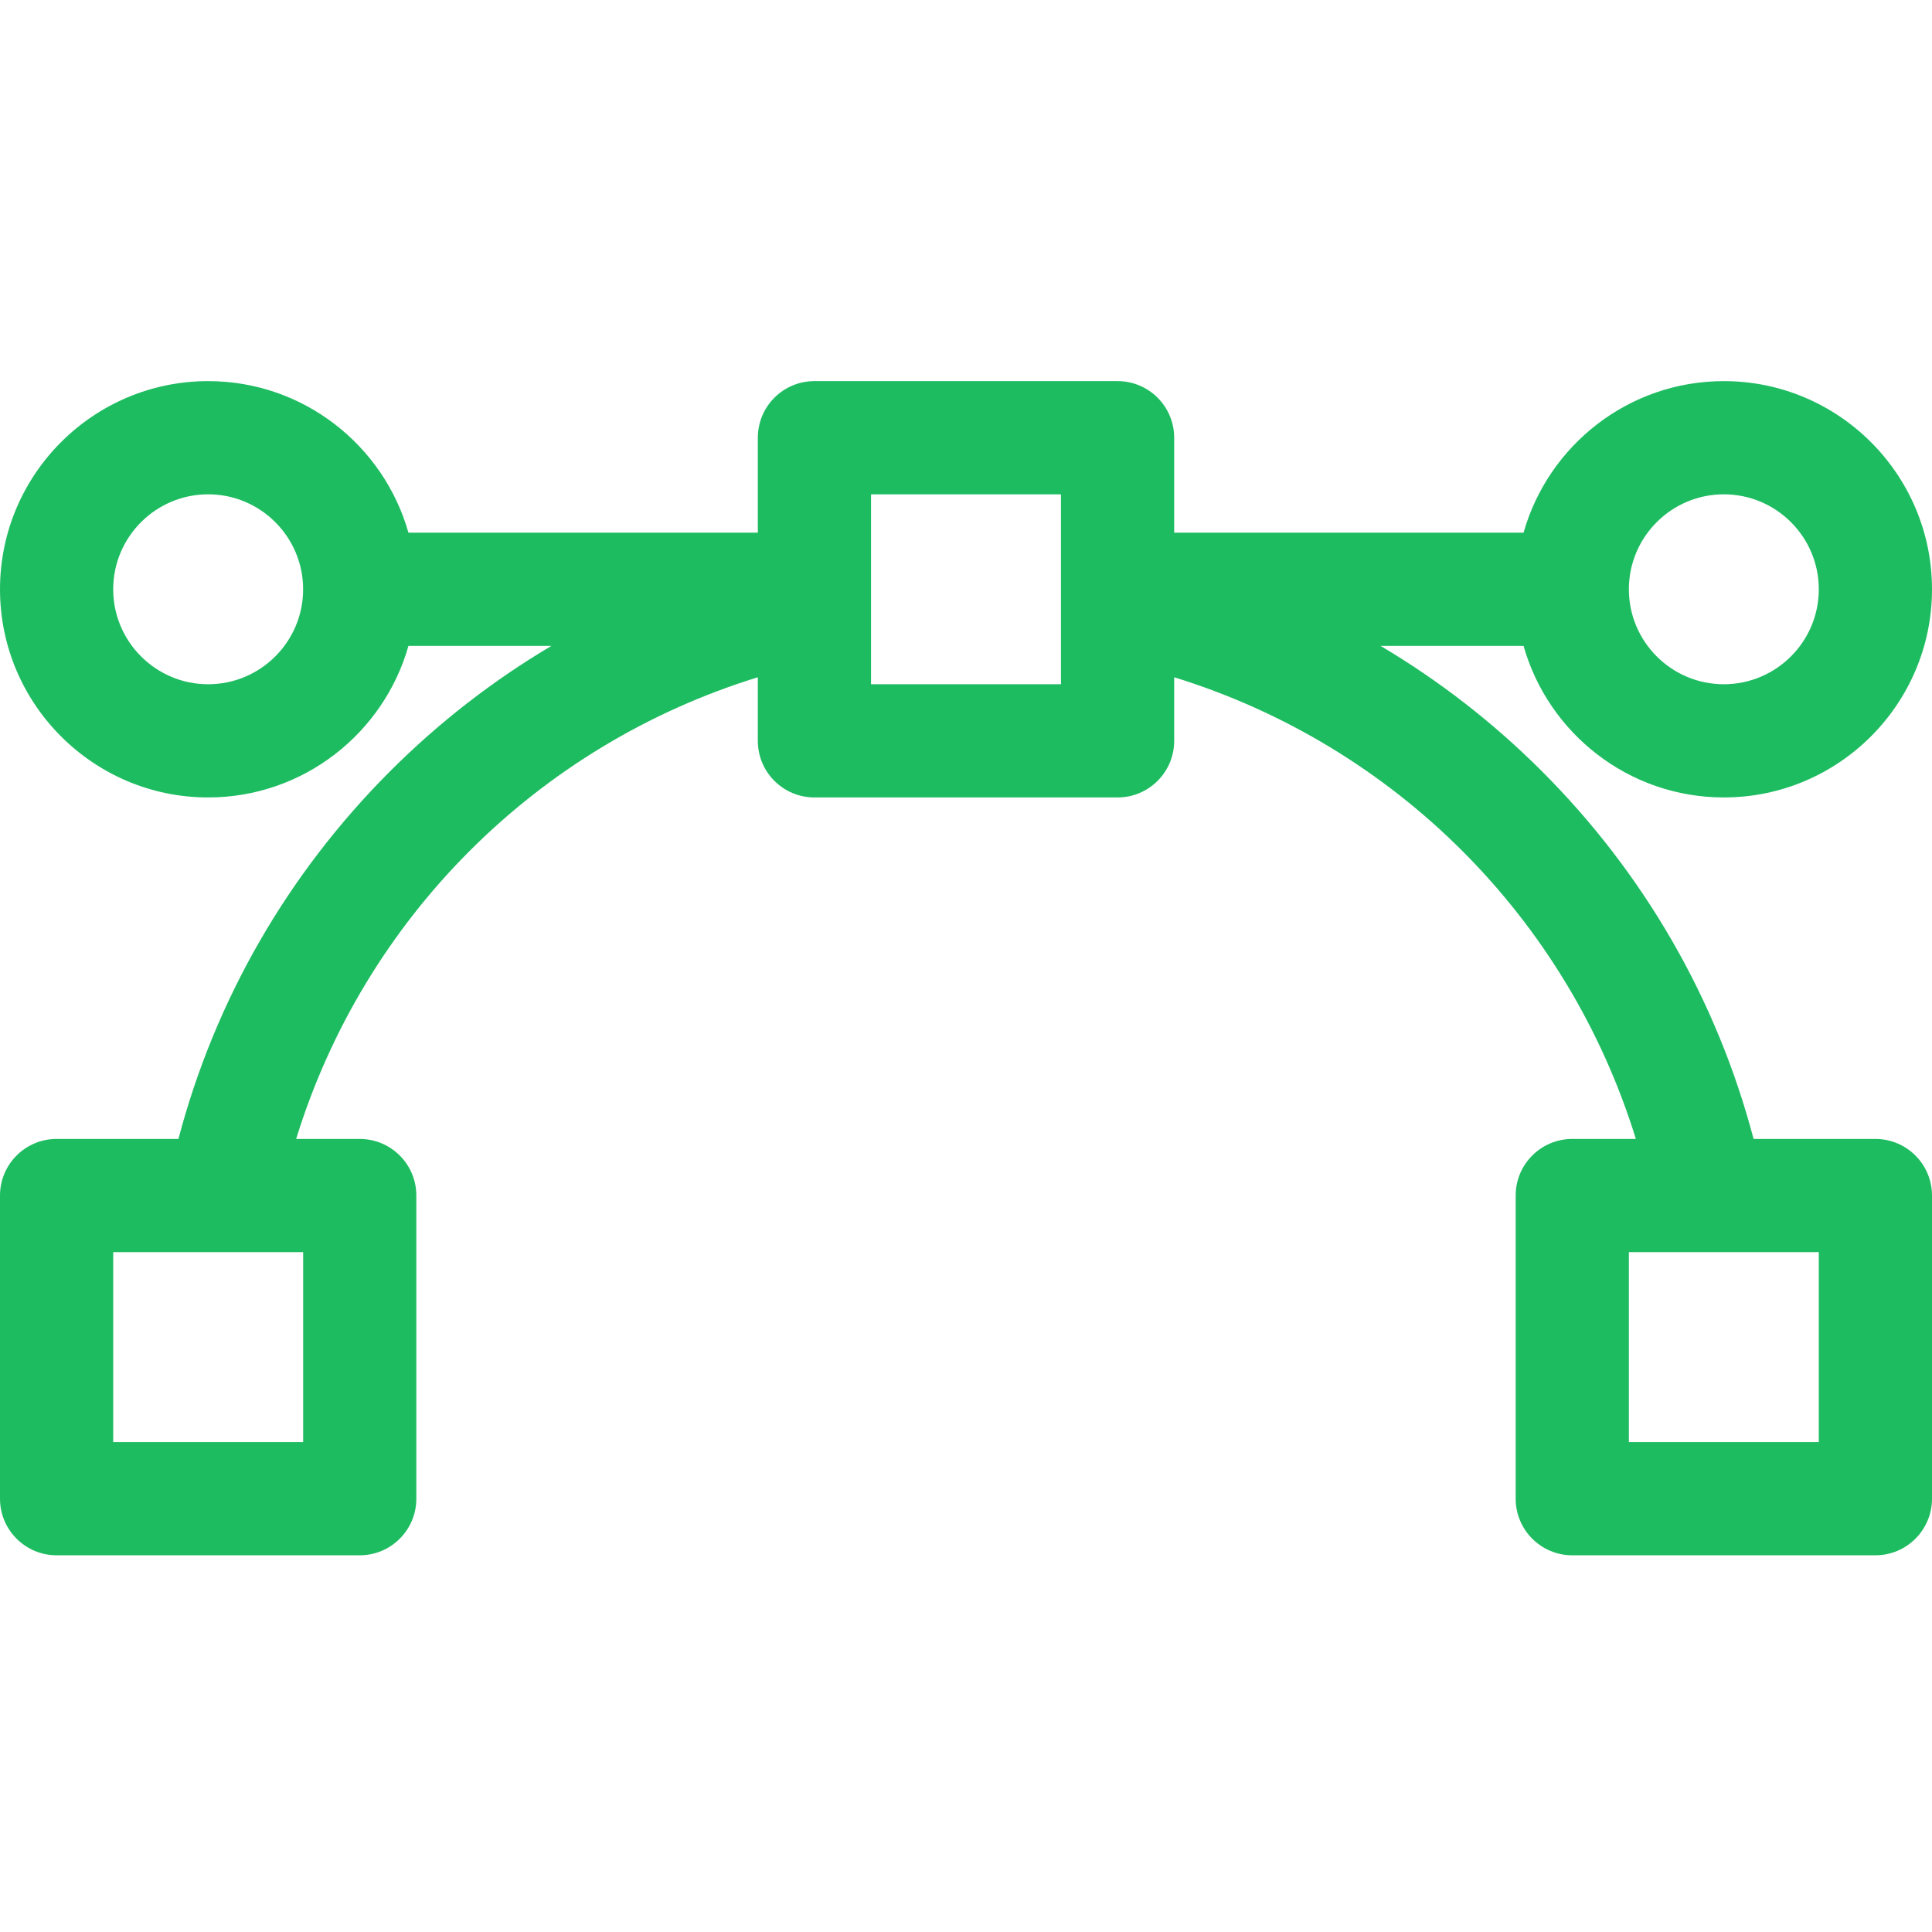 <svg height="512pt" viewBox="0 -100 512 511" width="512pt" fill="rgba(30, 188, 97, 1)" xmlns="http://www.w3.org/2000/svg"><path d="m497 201.332h-32.281c-9.703-36.84-28.984-70.375-56.219-97.566-12.898-12.879-27.219-23.965-42.637-33.098h37.895c6.551 23.148 27.855 40.164 53.074 40.164 30.418 0 55.168-24.746 55.168-55.164 0-30.422-24.746-55.168-55.168-55.168-25.219 0-46.523 17.016-53.074 40.168h-92.59v-25.168c0-8.285-6.719-15-15-15h-80.336c-8.281 0-15 6.715-15 15v25.168h-92.59c-6.551-23.152-27.855-40.168-53.074-40.168-30.422 0-55.168 24.746-55.168 55.168 0 30.418 24.746 55.164 55.168 55.164 25.219 0 46.523-17.016 53.074-40.164h37.891c-15.465 9.16-29.824 20.289-42.754 33.219-27.172 27.172-46.406 60.66-56.094 97.445h-32.285c-8.285 0-15 6.719-15 15v80.336c0 8.281 6.715 15 15 15h80.332c8.285 0 15-6.719 15-15v-80.336c0-8.281-6.715-15-15-15h-16.852c18.074-58.539 63.812-104.277 122.352-122.352v16.852c0 8.285 6.719 15 15 15h80.336c8.281 0 15-6.715 15-15v-16.852c58.52 18.074 104.277 63.82 122.352 122.352h-16.852c-8.285 0-15 6.719-15 15v80.336c0 8.281 6.715 15 15 15h80.332c8.285 0 15-6.719 15-15v-80.336c0-8.285-6.715-15-15-15zm-416.668 80.332h-50.332v-50.332h29.141c.02 0 .039.004.059.004.023 0 .043-.004.066-.004h21.07v50.332zm376.5-251.164c13.879 0 25.168 11.289 25.168 25.168 0 13.875-11.289 25.164-25.168 25.164-13.875 0-25.164-11.289-25.164-25.164 0-13.879 11.289-25.168 25.164-25.168zm-401.664 50.332c-13.879 0-25.168-11.289-25.168-25.164 0-13.879 11.289-25.168 25.168-25.168 13.875 0 25.164 11.289 25.164 25.168 0 13.875-11.289 25.164-25.164 25.164zm175.664 0v-50.332h50.336v29.062c-.004.105-.004.207 0 .309v20.961zm251.168 200.832h-50.332v-50.332h50.332zm0 0"/></svg>